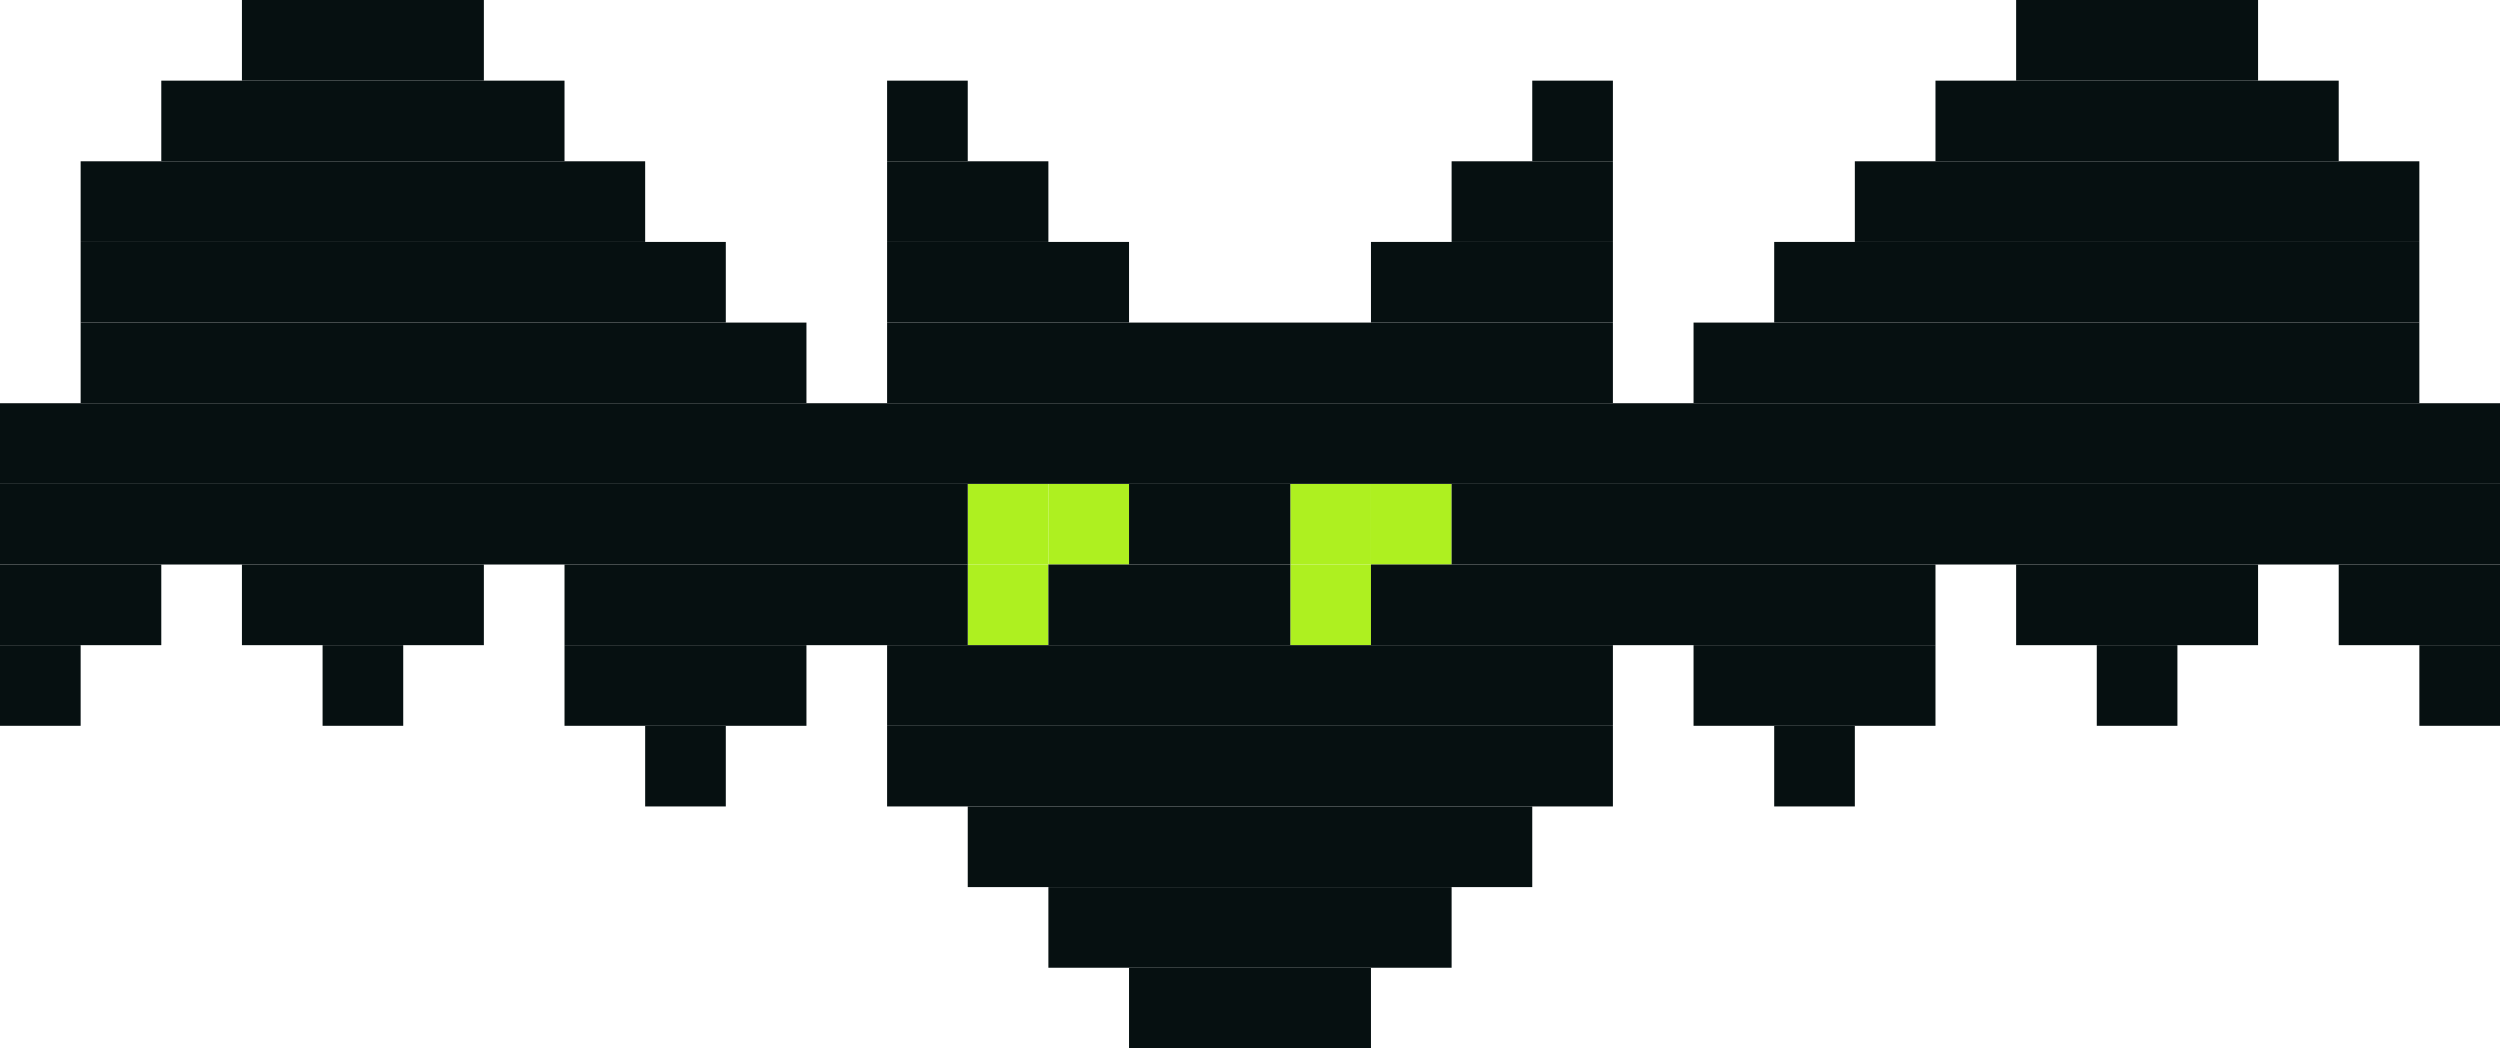 <svg width="248" height="104" viewBox="0 0 248 104" fill="none" xmlns="http://www.w3.org/2000/svg">
<rect x="96" y="56" width="8" height="8" fill="#AEF020"/>
<rect x="128" y="56" width="8" height="8" fill="#AEF020"/>
<rect x="96" y="48" width="8" height="8" fill="#AEF020"/>
<rect x="128" y="48" width="8" height="8" fill="#AEF020"/>
<rect x="104" y="48" width="8" height="8" fill="#AEF020"/>
<rect x="136" y="48" width="8" height="8" fill="#AEF020"/>
<rect x="24" width="24" height="8" fill="#061011"/>
<rect width="24" height="8" transform="matrix(-1 0 0 1 224 0)" fill="#061011"/>
<rect x="16" y="8" width="40" height="8" fill="#061011"/>
<rect width="40" height="8" transform="matrix(-1 0 0 1 232 8)" fill="#061011"/>
<rect x="8" y="16" width="56" height="8" fill="#061011"/>
<rect width="56" height="8" transform="matrix(-1 0 0 1 240 16)" fill="#061011"/>
<rect x="8" y="24" width="64" height="8" fill="#061011"/>
<rect width="64" height="8" transform="matrix(-1 0 0 1 240 24)" fill="#061011"/>
<rect x="8" y="32" width="72" height="8" fill="#061011"/>
<rect width="72" height="8" transform="matrix(-1 0 0 1 240 32)" fill="#061011"/>
<rect x="88" y="32" width="72" height="8" fill="#061011"/>
<rect x="88" y="24" width="24" height="8" fill="#061011"/>
<rect width="24" height="8" transform="matrix(-1 0 0 1 160 24)" fill="#061011"/>
<rect x="88" y="16" width="16" height="8" fill="#061011"/>
<rect width="16" height="8" transform="matrix(-1 0 0 1 160 16)" fill="#061011"/>
<rect x="88" y="8" width="8" height="8" fill="#061011"/>
<rect width="8" height="8" transform="matrix(-1 0 0 1 160 8)" fill="#061011"/>
<rect y="48" width="96" height="8" fill="#061011"/>
<rect y="56" width="16" height="8" fill="#061011"/>
<rect width="16" height="8" transform="matrix(-1 0 0 1 248 56)" fill="#061011"/>
<rect x="24" y="56" width="24" height="8" fill="#061011"/>
<rect x="200" y="56" width="24" height="8" fill="#061011"/>
<rect x="56" y="56" width="40" height="8" fill="#061011"/>
<rect x="88" y="64" width="72" height="8" fill="#061011"/>
<rect x="88" y="72" width="72" height="8" fill="#061011"/>
<rect x="96" y="80" width="56" height="8" fill="#061011"/>
<rect x="104" y="88" width="40" height="8" fill="#061011"/>
<rect x="112" y="96" width="24" height="8" fill="#061011"/>
<rect x="104" y="56" width="24" height="8" fill="#061011"/>
<rect x="136" y="56" width="56" height="8" fill="#061011"/>
<rect x="144" y="48" width="104" height="8" fill="#061011"/>
<rect x="112" y="48" width="16" height="8" fill="#061011"/>
<rect x="56" y="64" width="24" height="8" fill="#061011"/>
<rect x="168" y="64" width="24" height="8" fill="#061011"/>
<rect x="64" y="72" width="8" height="8" fill="#061011"/>
<rect x="176" y="72" width="8" height="8" fill="#061011"/>
<rect x="32" y="64" width="8" height="8" fill="#061011"/>
<rect x="208" y="64" width="8" height="8" fill="#061011"/>
<rect y="64" width="8" height="8" fill="#061011"/>
<rect width="8" height="8" transform="matrix(-1 0 0 1 248 64)" fill="#061011"/>
<rect y="40" width="248" height="8" fill="#061011"/>
</svg>
